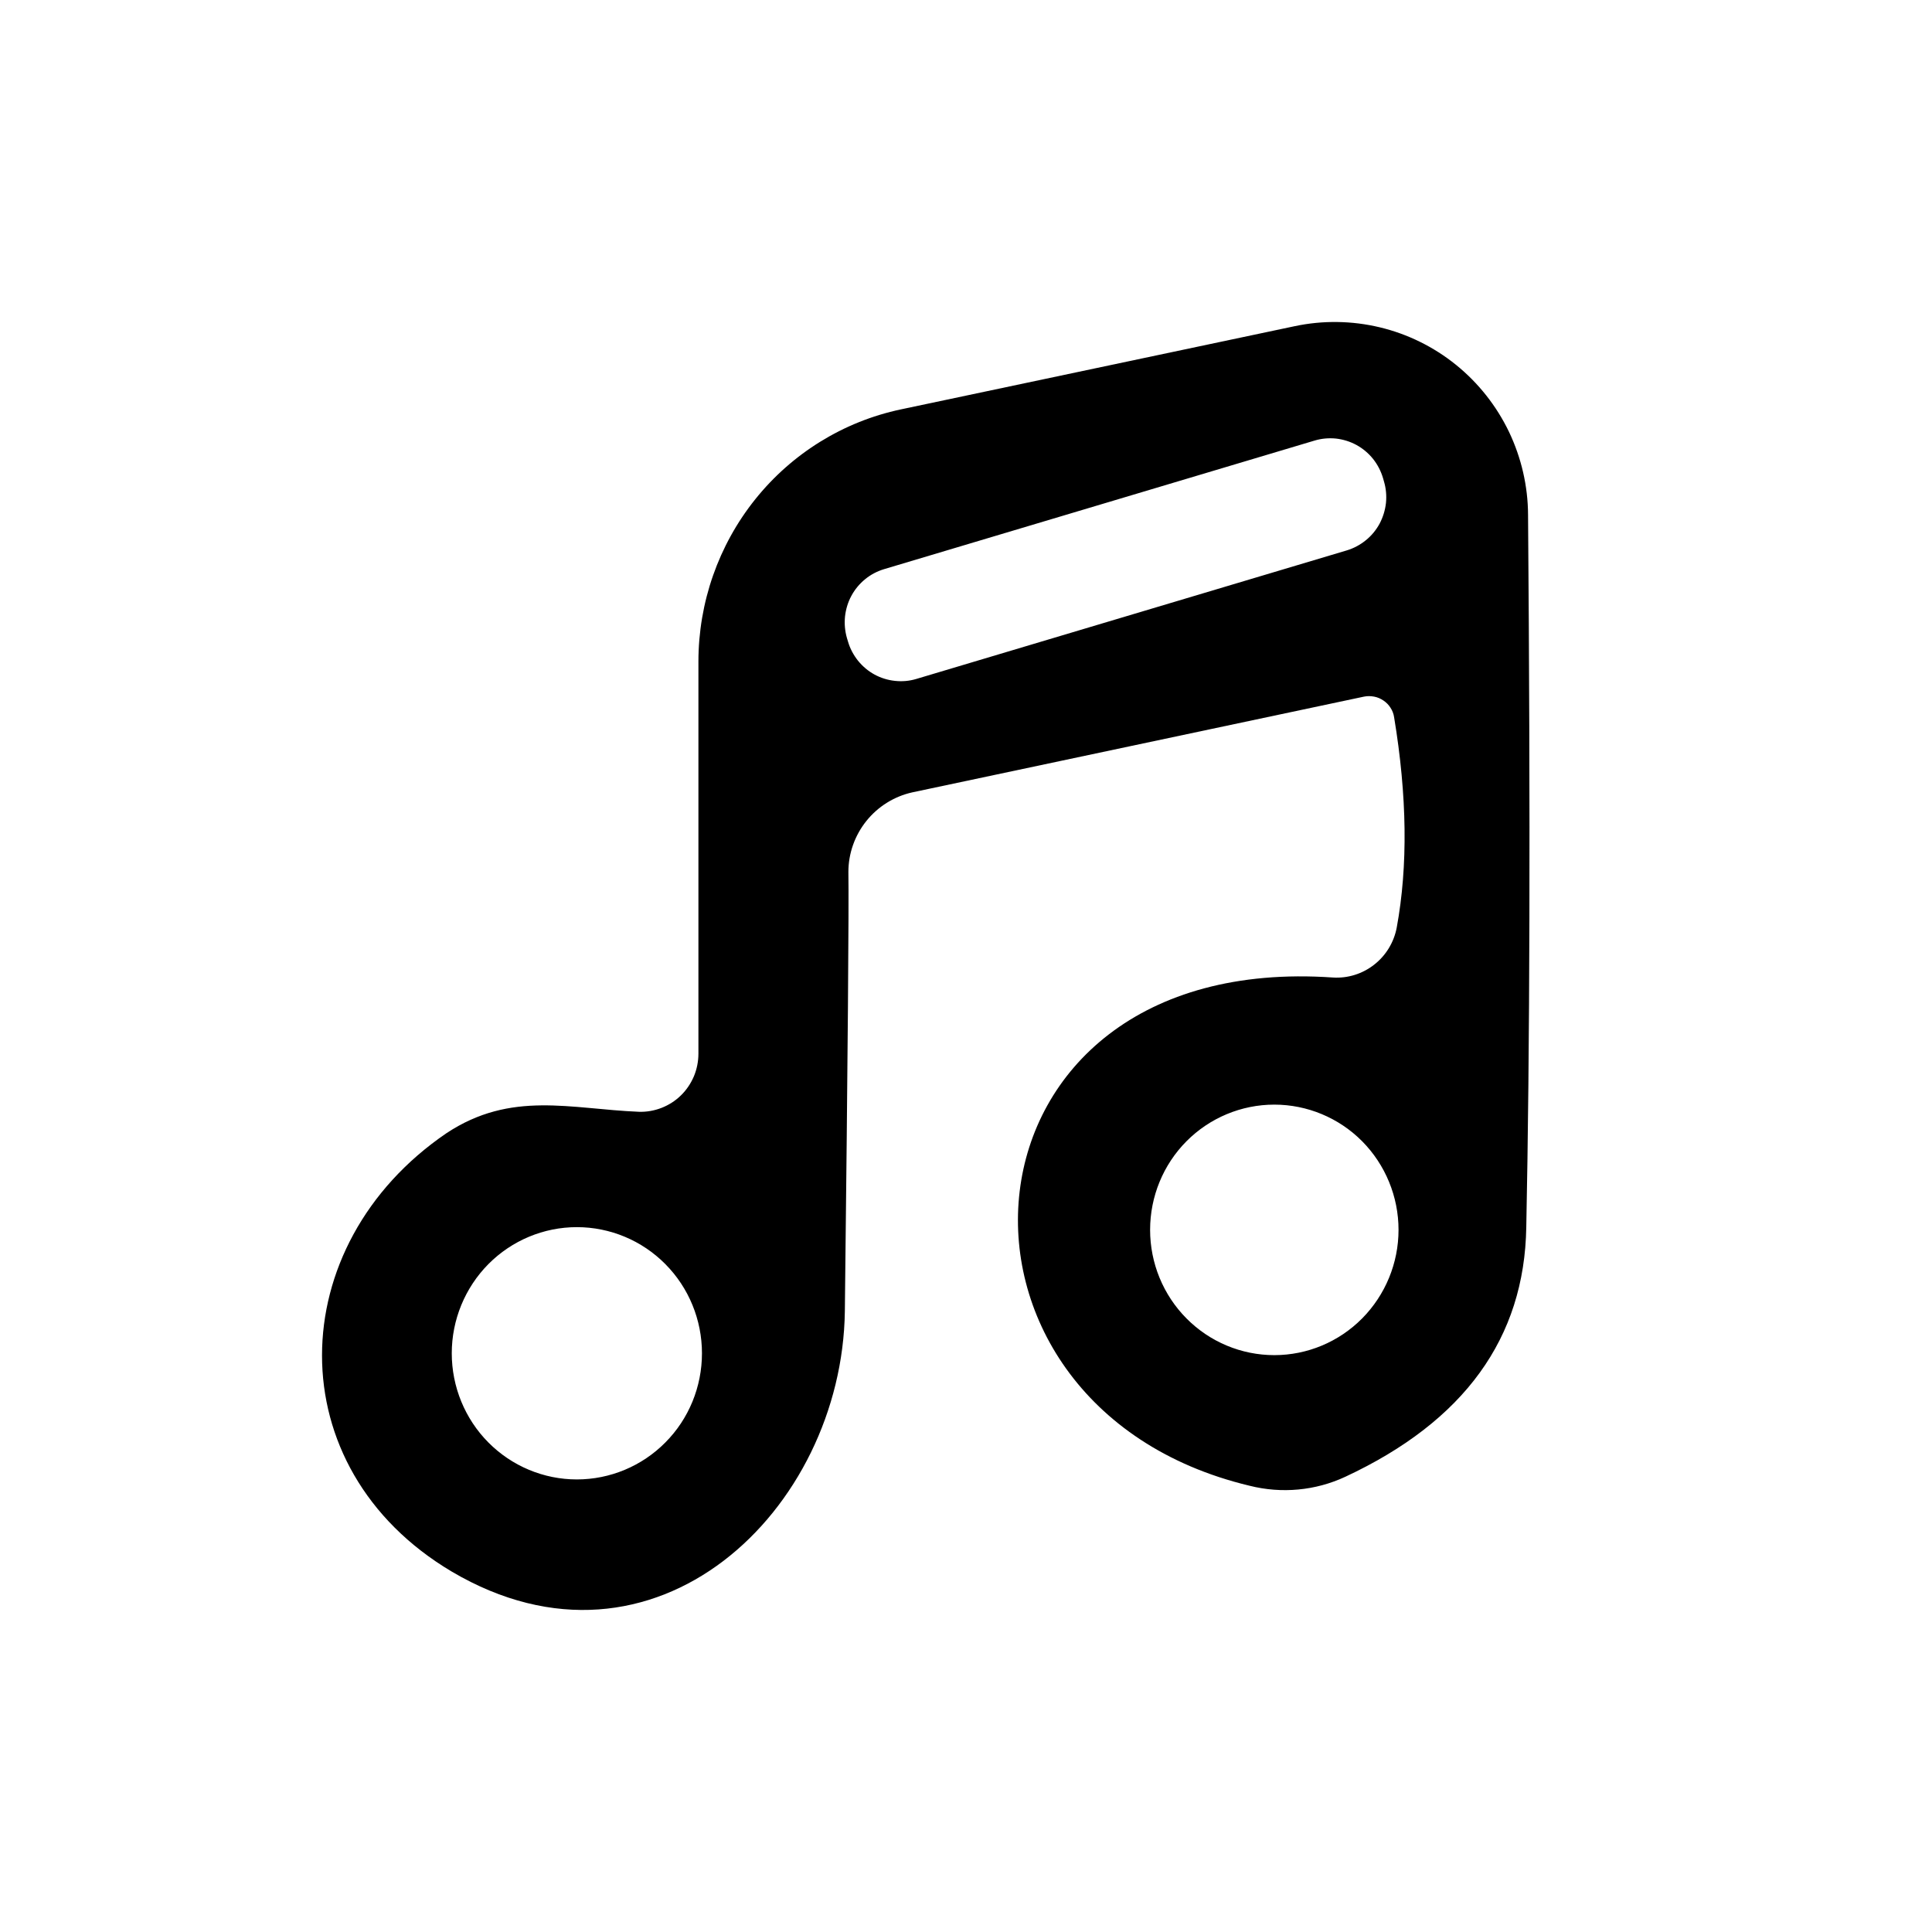 <svg width="24" height="24" viewBox="0 0 24 24" fill="none" xmlns="http://www.w3.org/2000/svg">
<path d="M17.318 8.909C17.312 8.868 17.297 8.828 17.274 8.793C17.252 8.757 17.222 8.727 17.187 8.703C17.152 8.679 17.113 8.662 17.071 8.654C17.029 8.646 16.985 8.645 16.943 8.654L11.333 9.843C11.108 9.893 10.906 10.019 10.762 10.199C10.618 10.379 10.539 10.602 10.539 10.832C10.546 11.247 10.532 13.066 10.495 16.289C10.462 18.756 8.136 21.012 5.612 19.523C3.441 18.234 3.507 15.467 5.546 14.077C6.351 13.544 7.089 13.777 7.938 13.811C8.034 13.814 8.129 13.797 8.219 13.762C8.308 13.727 8.39 13.675 8.459 13.607C8.528 13.54 8.582 13.459 8.62 13.37C8.657 13.281 8.676 13.185 8.676 13.088V8.22C8.676 7.485 8.925 6.772 9.383 6.201C9.84 5.631 10.478 5.237 11.189 5.086L16.083 4.052C16.432 3.978 16.793 3.983 17.14 4.066C17.487 4.149 17.811 4.309 18.088 4.533C18.366 4.758 18.59 5.042 18.745 5.364C18.899 5.687 18.981 6.04 18.982 6.398C19.012 10.139 19.004 13.088 18.96 15.244C18.938 16.622 18.189 17.656 16.712 18.345C16.341 18.518 15.921 18.557 15.521 18.456C11.344 17.456 11.741 11.81 16.557 12.143C16.742 12.155 16.925 12.098 17.071 11.983C17.217 11.869 17.317 11.704 17.351 11.521C17.491 10.758 17.48 9.887 17.318 8.909ZM17.18 5.938C17.154 5.851 17.112 5.77 17.056 5.7C16.999 5.629 16.929 5.571 16.851 5.528C16.772 5.485 16.685 5.458 16.596 5.448C16.507 5.439 16.416 5.447 16.33 5.473L10.983 7.07C10.897 7.096 10.816 7.138 10.747 7.195C10.677 7.252 10.619 7.322 10.576 7.402C10.533 7.481 10.507 7.569 10.497 7.659C10.488 7.749 10.496 7.839 10.521 7.926L10.534 7.969C10.559 8.056 10.602 8.136 10.658 8.207C10.715 8.277 10.784 8.336 10.863 8.379C10.942 8.422 11.029 8.449 11.118 8.458C11.207 8.468 11.297 8.46 11.383 8.434L16.731 6.837C16.817 6.811 16.897 6.768 16.967 6.711C17.037 6.655 17.095 6.584 17.138 6.505C17.18 6.425 17.207 6.338 17.217 6.248C17.226 6.158 17.218 6.067 17.192 5.98L17.18 5.938ZM17.373 15.278C17.373 14.865 17.21 14.469 16.921 14.177C16.632 13.886 16.239 13.722 15.83 13.722C15.421 13.722 15.028 13.886 14.739 14.177C14.449 14.469 14.287 14.865 14.287 15.278C14.287 15.69 14.449 16.086 14.739 16.378C15.028 16.67 15.421 16.834 15.83 16.834C16.239 16.834 16.632 16.67 16.921 16.378C17.21 16.086 17.373 15.69 17.373 15.278ZM8.72 16.811C8.72 16.396 8.557 15.997 8.265 15.703C7.974 15.409 7.578 15.244 7.166 15.244C6.754 15.244 6.359 15.409 6.067 15.703C5.776 15.997 5.612 16.396 5.612 16.811C5.612 17.227 5.776 17.626 6.067 17.919C6.359 18.213 6.754 18.378 7.166 18.378C7.578 18.378 7.974 18.213 8.265 17.919C8.557 17.626 8.72 17.227 8.72 16.811Z" fill="black"/>
</svg>
